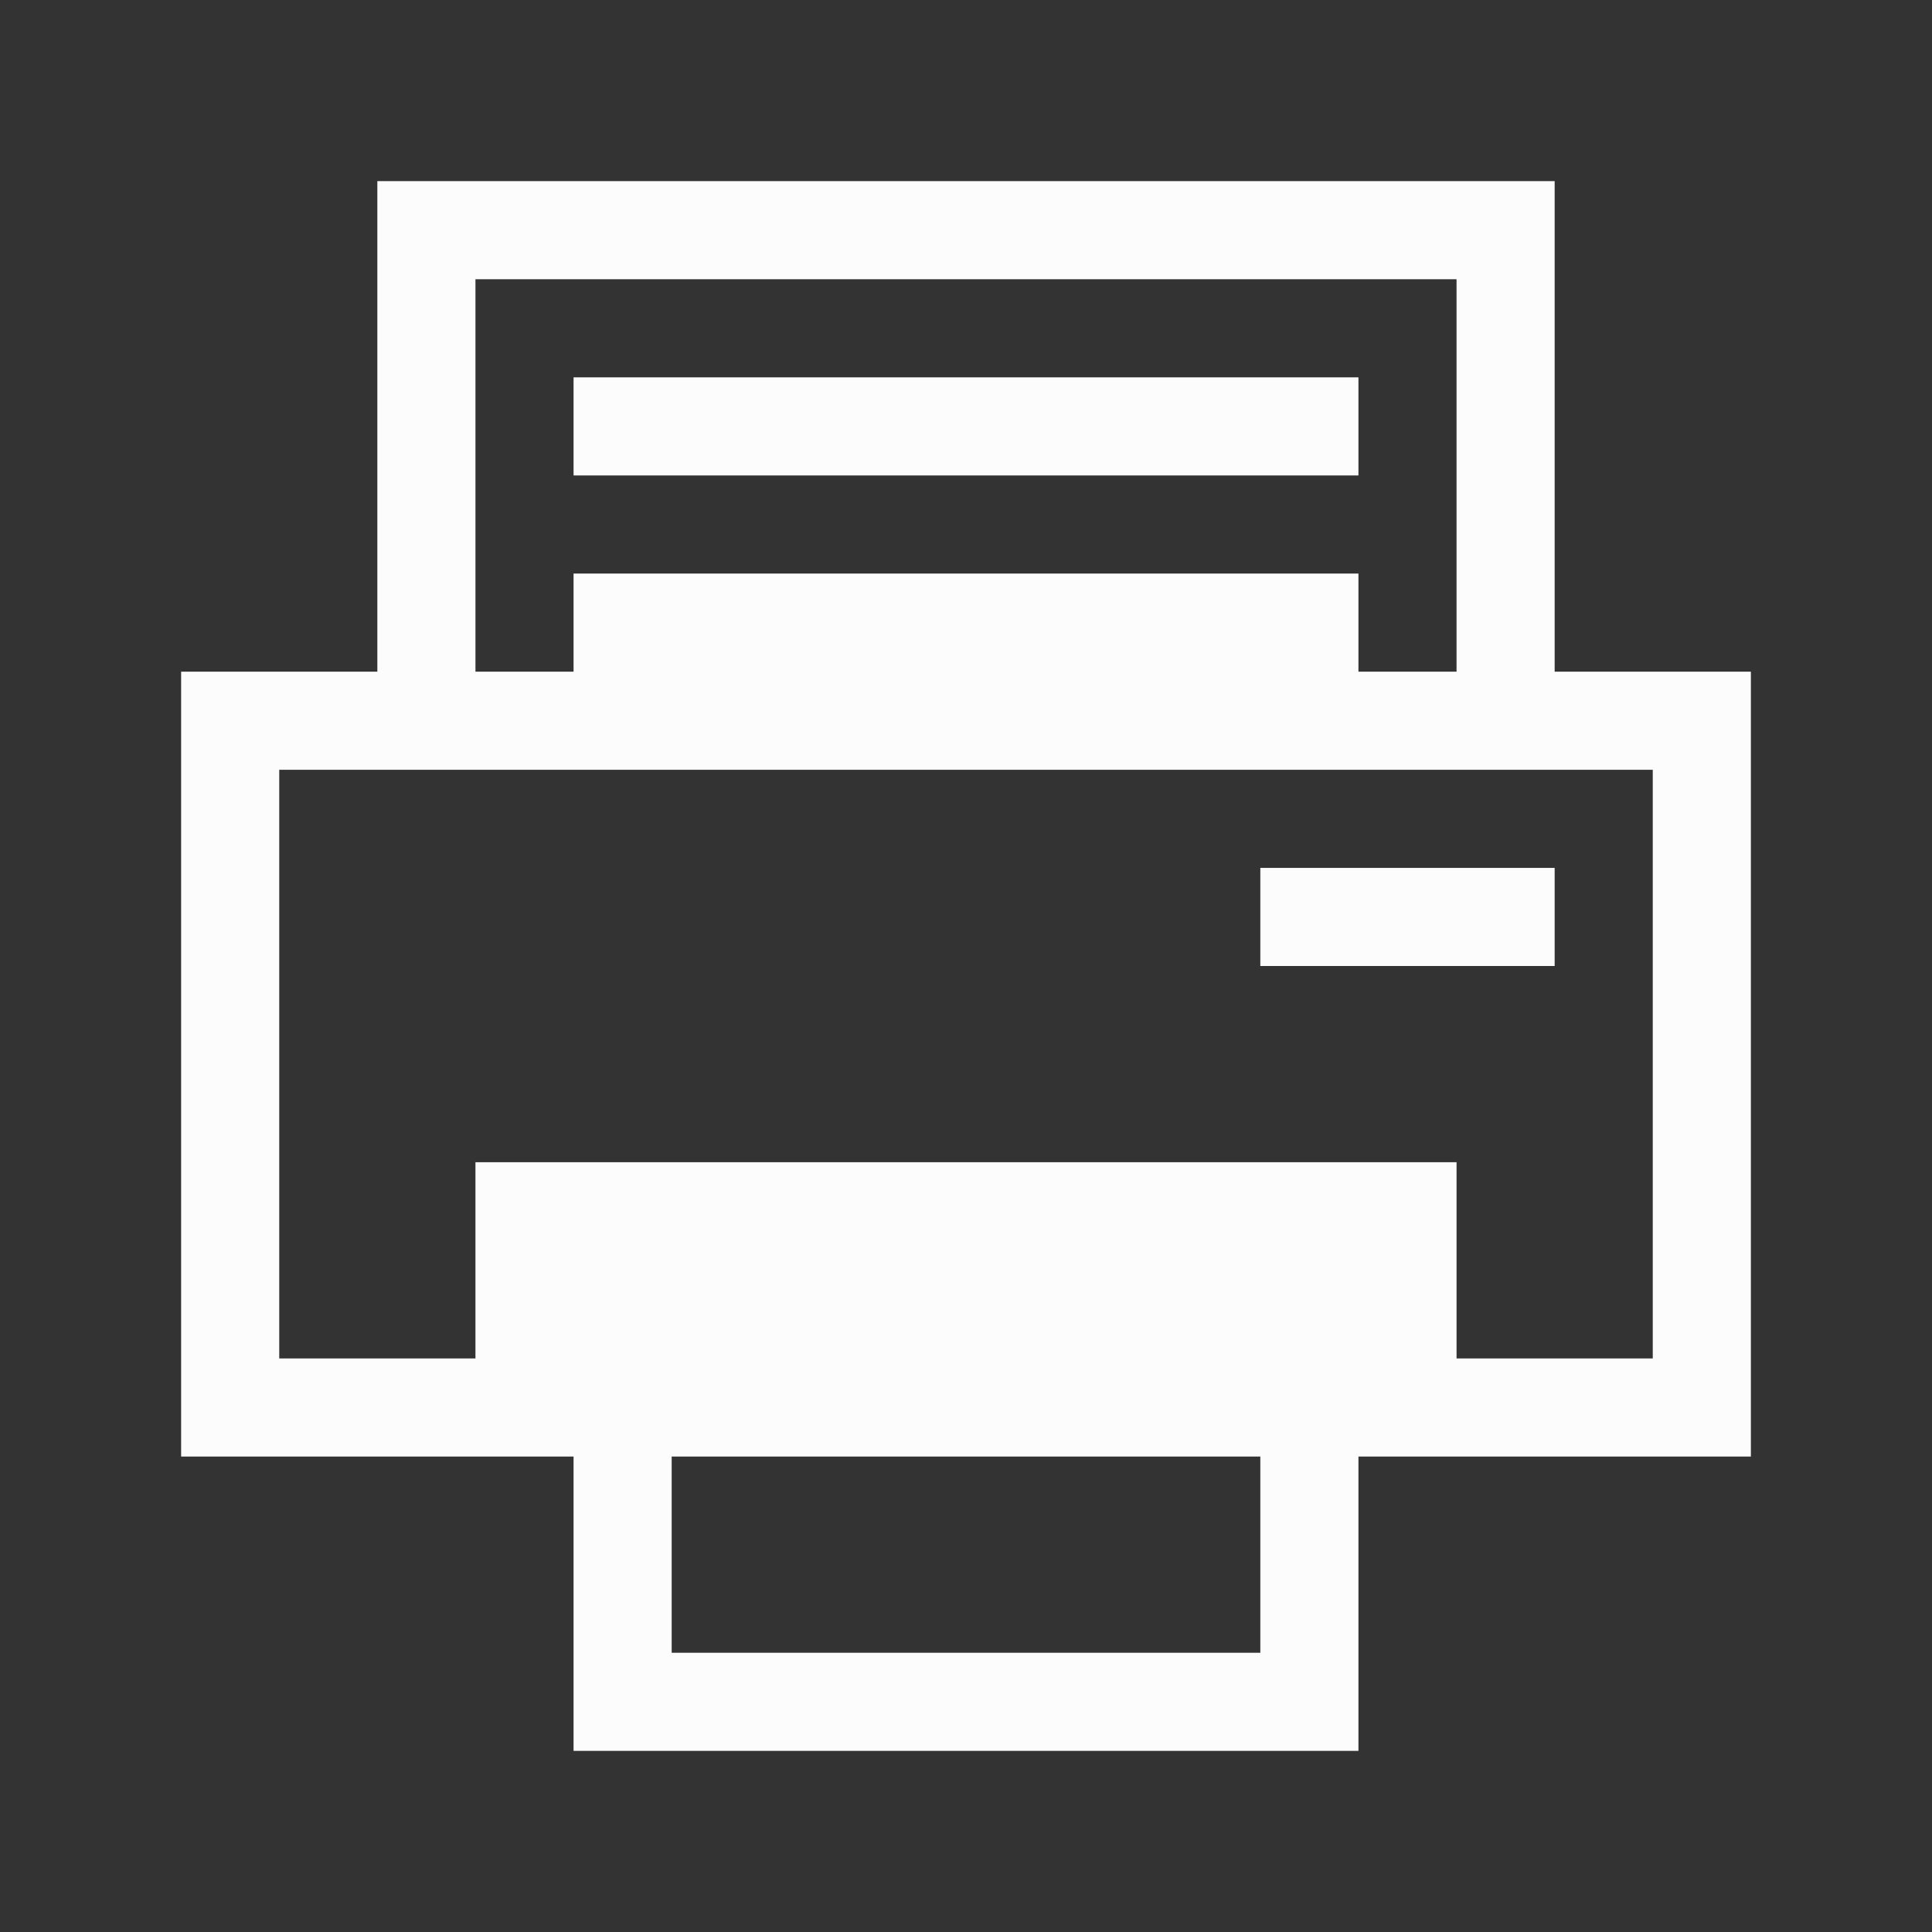 <?xml version="1.0" encoding="UTF-8" standalone="no"?>
<svg
   viewBox="0 0 32 32"
   version="1.1"
   id="svg1"
   sodipodi:docname="preferences-devices-printer.svg"
   width="32"
   height="32"
   inkscape:version="1.3.2 (091e20ef0f, 2023-11-25)"
   xmlns:inkscape="http://www.inkscape.org/namespaces/inkscape"
   xmlns:sodipodi="http://sodipodi.sourceforge.net/DTD/sodipodi-0.dtd"
   xmlns="http://www.w3.org/2000/svg"
   xmlns:svg="http://www.w3.org/2000/svg">
  <rect x="0" y="0" width="32" height="32" fill="#333333" stroke="none"/>
  <sodipodi:namedview
     id="namedview1"
     pagecolor="#ffffff"
     bordercolor="#000000"
     borderopacity="0.25"
     inkscape:showpageshadow="2"
     inkscape:pageopacity="0.0"
     inkscape:pagecheckerboard="0"
     inkscape:deskcolor="#d1d1d1"
     inkscape:zoom="15.375"
     inkscape:cx="16"
     inkscape:cy="16"
     inkscape:window-width="1366"
     inkscape:window-height="696"
     inkscape:window-x="0"
     inkscape:window-y="0"
     inkscape:window-maximized="1"
     inkscape:current-layer="svg1" />
  <defs
     id="defs3051">
    <style
       type="text/css"
       id="current-color-scheme">.ColorScheme-Text { color: #fcfcfc; } </style>
  </defs>
  <path
     style="fill:currentColor;fill-opacity:1;stroke:none;stroke-width:1.625"
     d="m 6.25,3 v 1.625 6.5 H 3 V 12.75 24.125 H 4.625 9.5 V 27.375 29 h 13 v -1.625 -3.25 H 29 V 22.5 12.75 11.125 H 25.75 V 4.625 3 H 6.25 m 1.625,1.625 h 16.25 v 6.5 H 22.5 V 9.5 h -13 v 1.625 H 7.875 v -6.5 M 9.5,6.25 v 1.625 h 13 V 6.25 h -13 m -4.875,6.5 h 22.75 v 9.75 h -3.25 V 19.25 H 7.875 v 3.25 h -3.25 v -9.75 m 16.25,1.625 V 16 h 4.875 v -1.625 h -4.875 m -9.75,9.75 h 9.75 v 3.25 h -9.75 v -3.25"
     class="ColorScheme-Text"
     id="path1" />
</svg>
